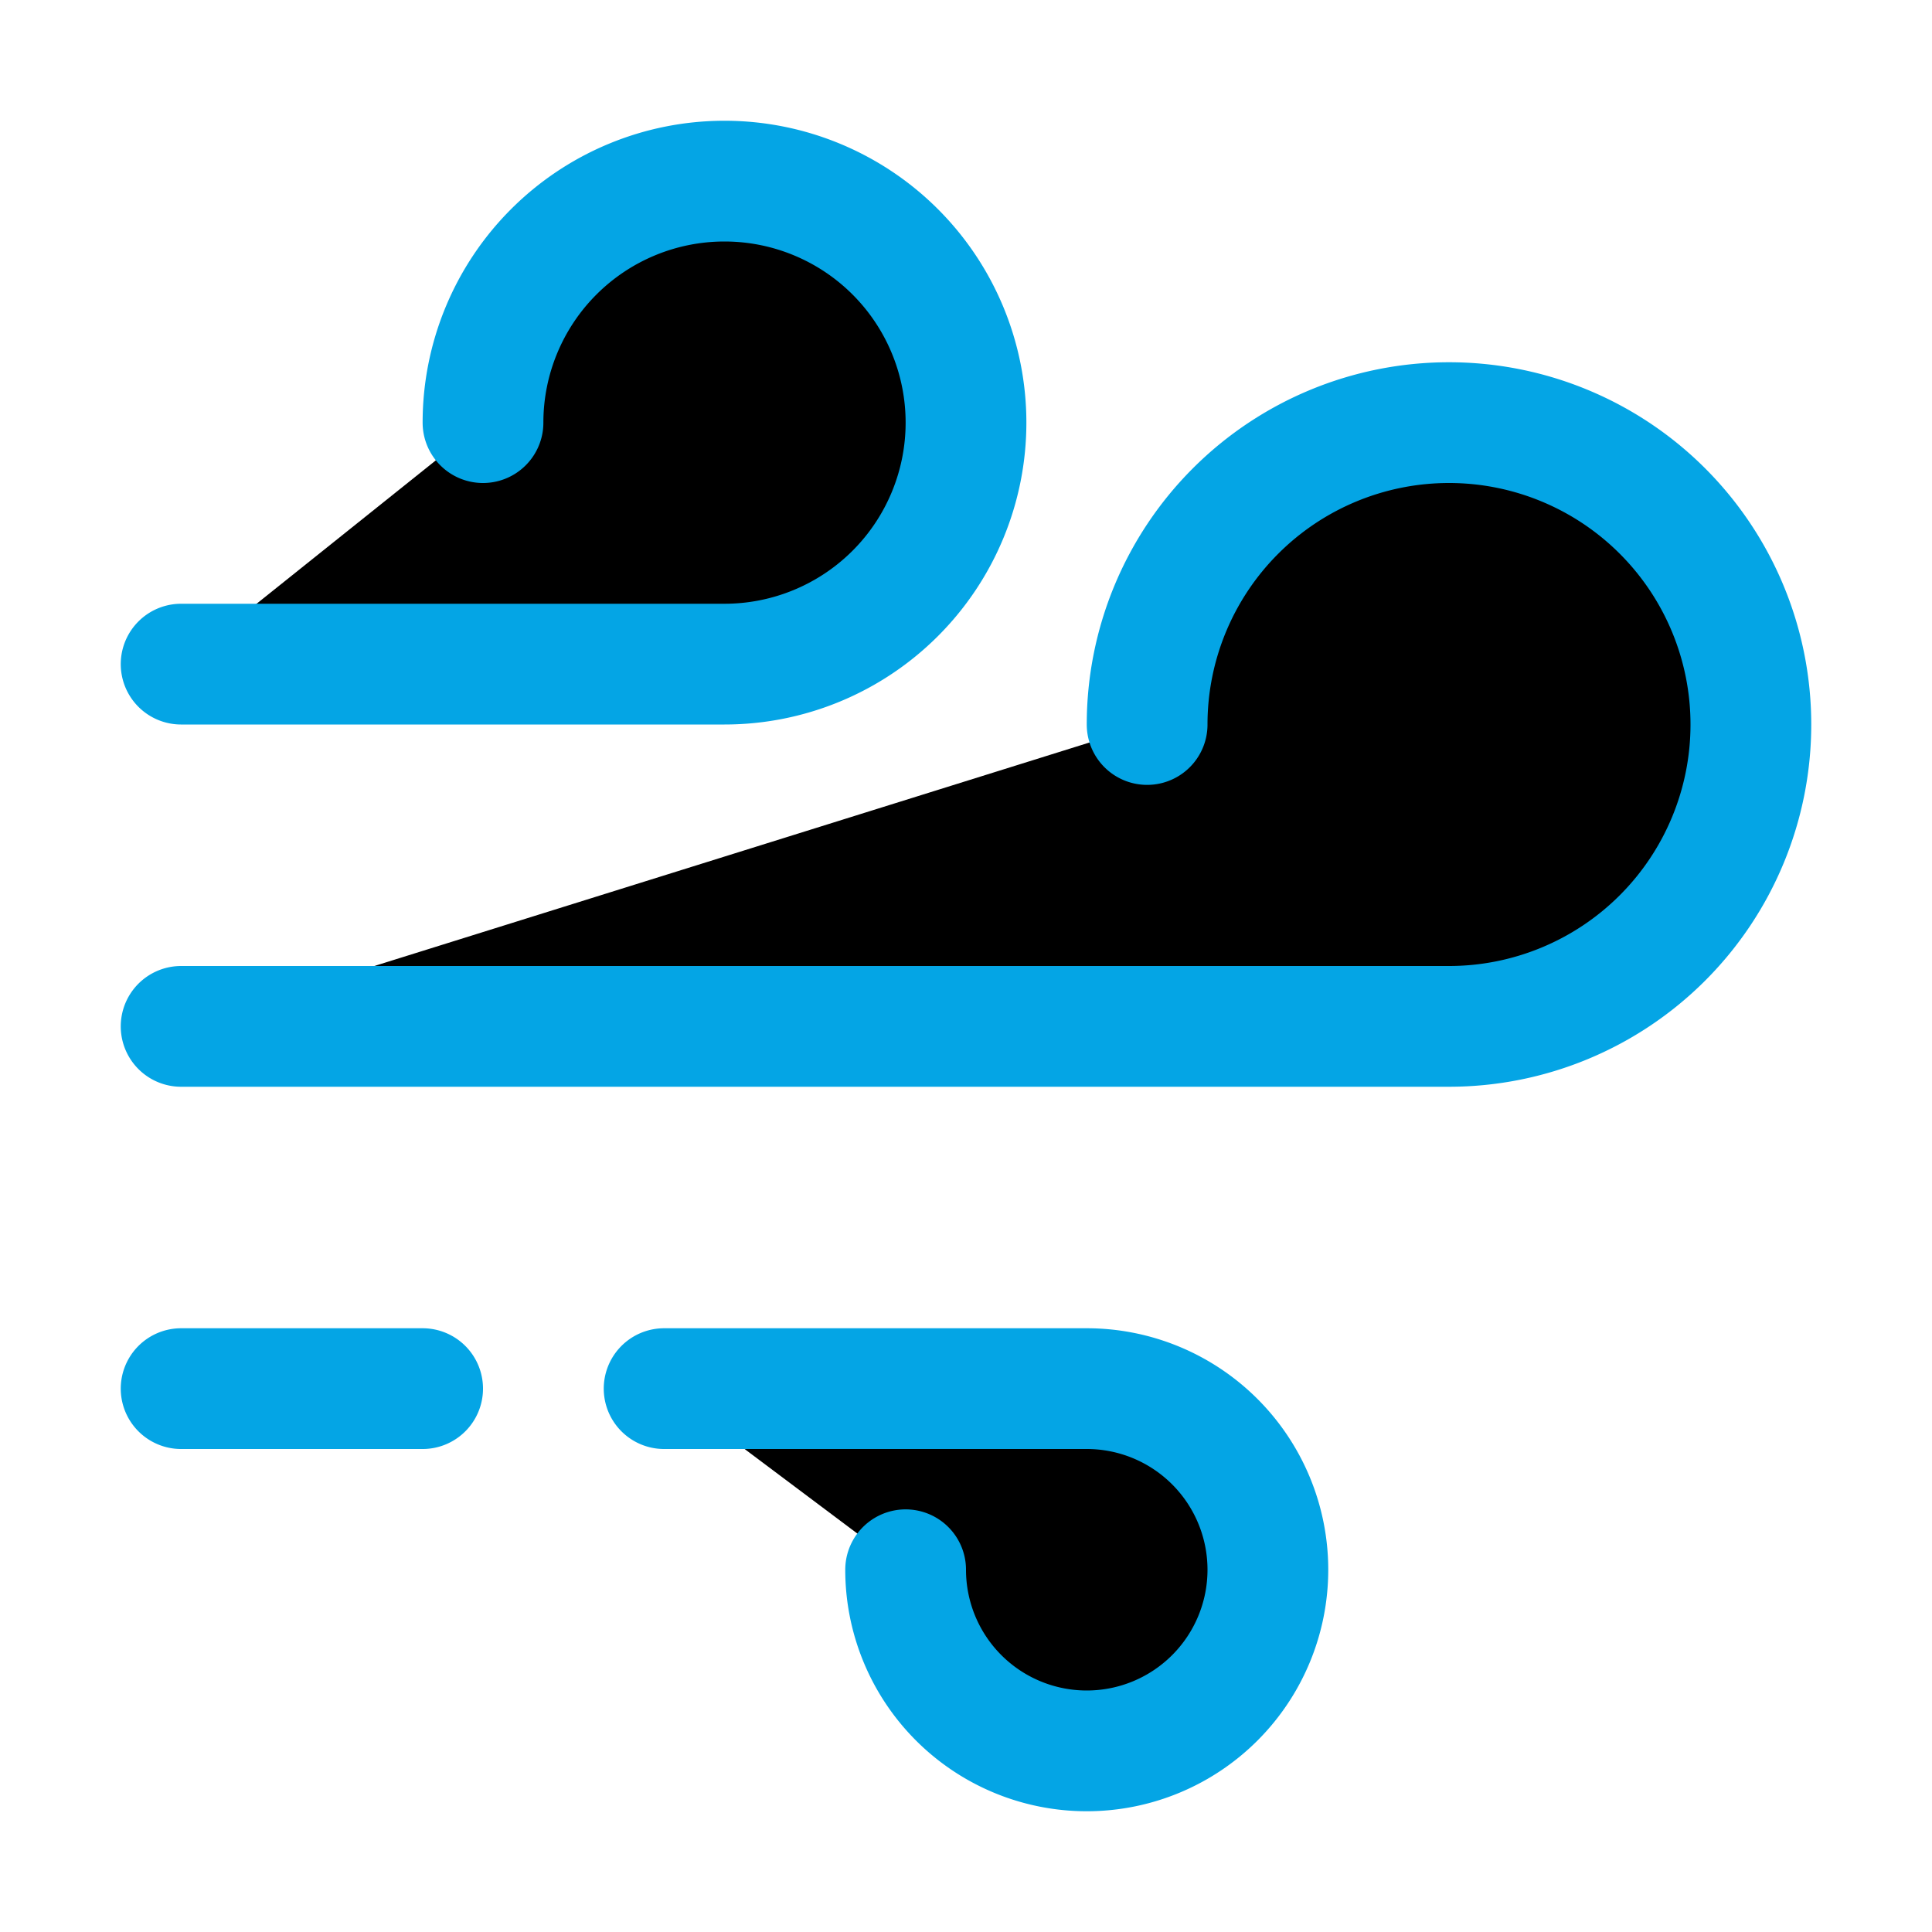 <svg xmlns="http://www.w3.org/2000/svg" width="16" height="16" viewBox="0 0 16 16" fill="currentColor"><path stroke="#04a5e5" stroke-linecap="round" stroke-linejoin="round" d="M1.5 5.5H6a2 2 0 10-2-2m-2.5 5H12A2.5 2.5 0 109.5 6m-2 7A1.5 1.5 0 109 11.5H5.5m-4 0h2"/></svg>